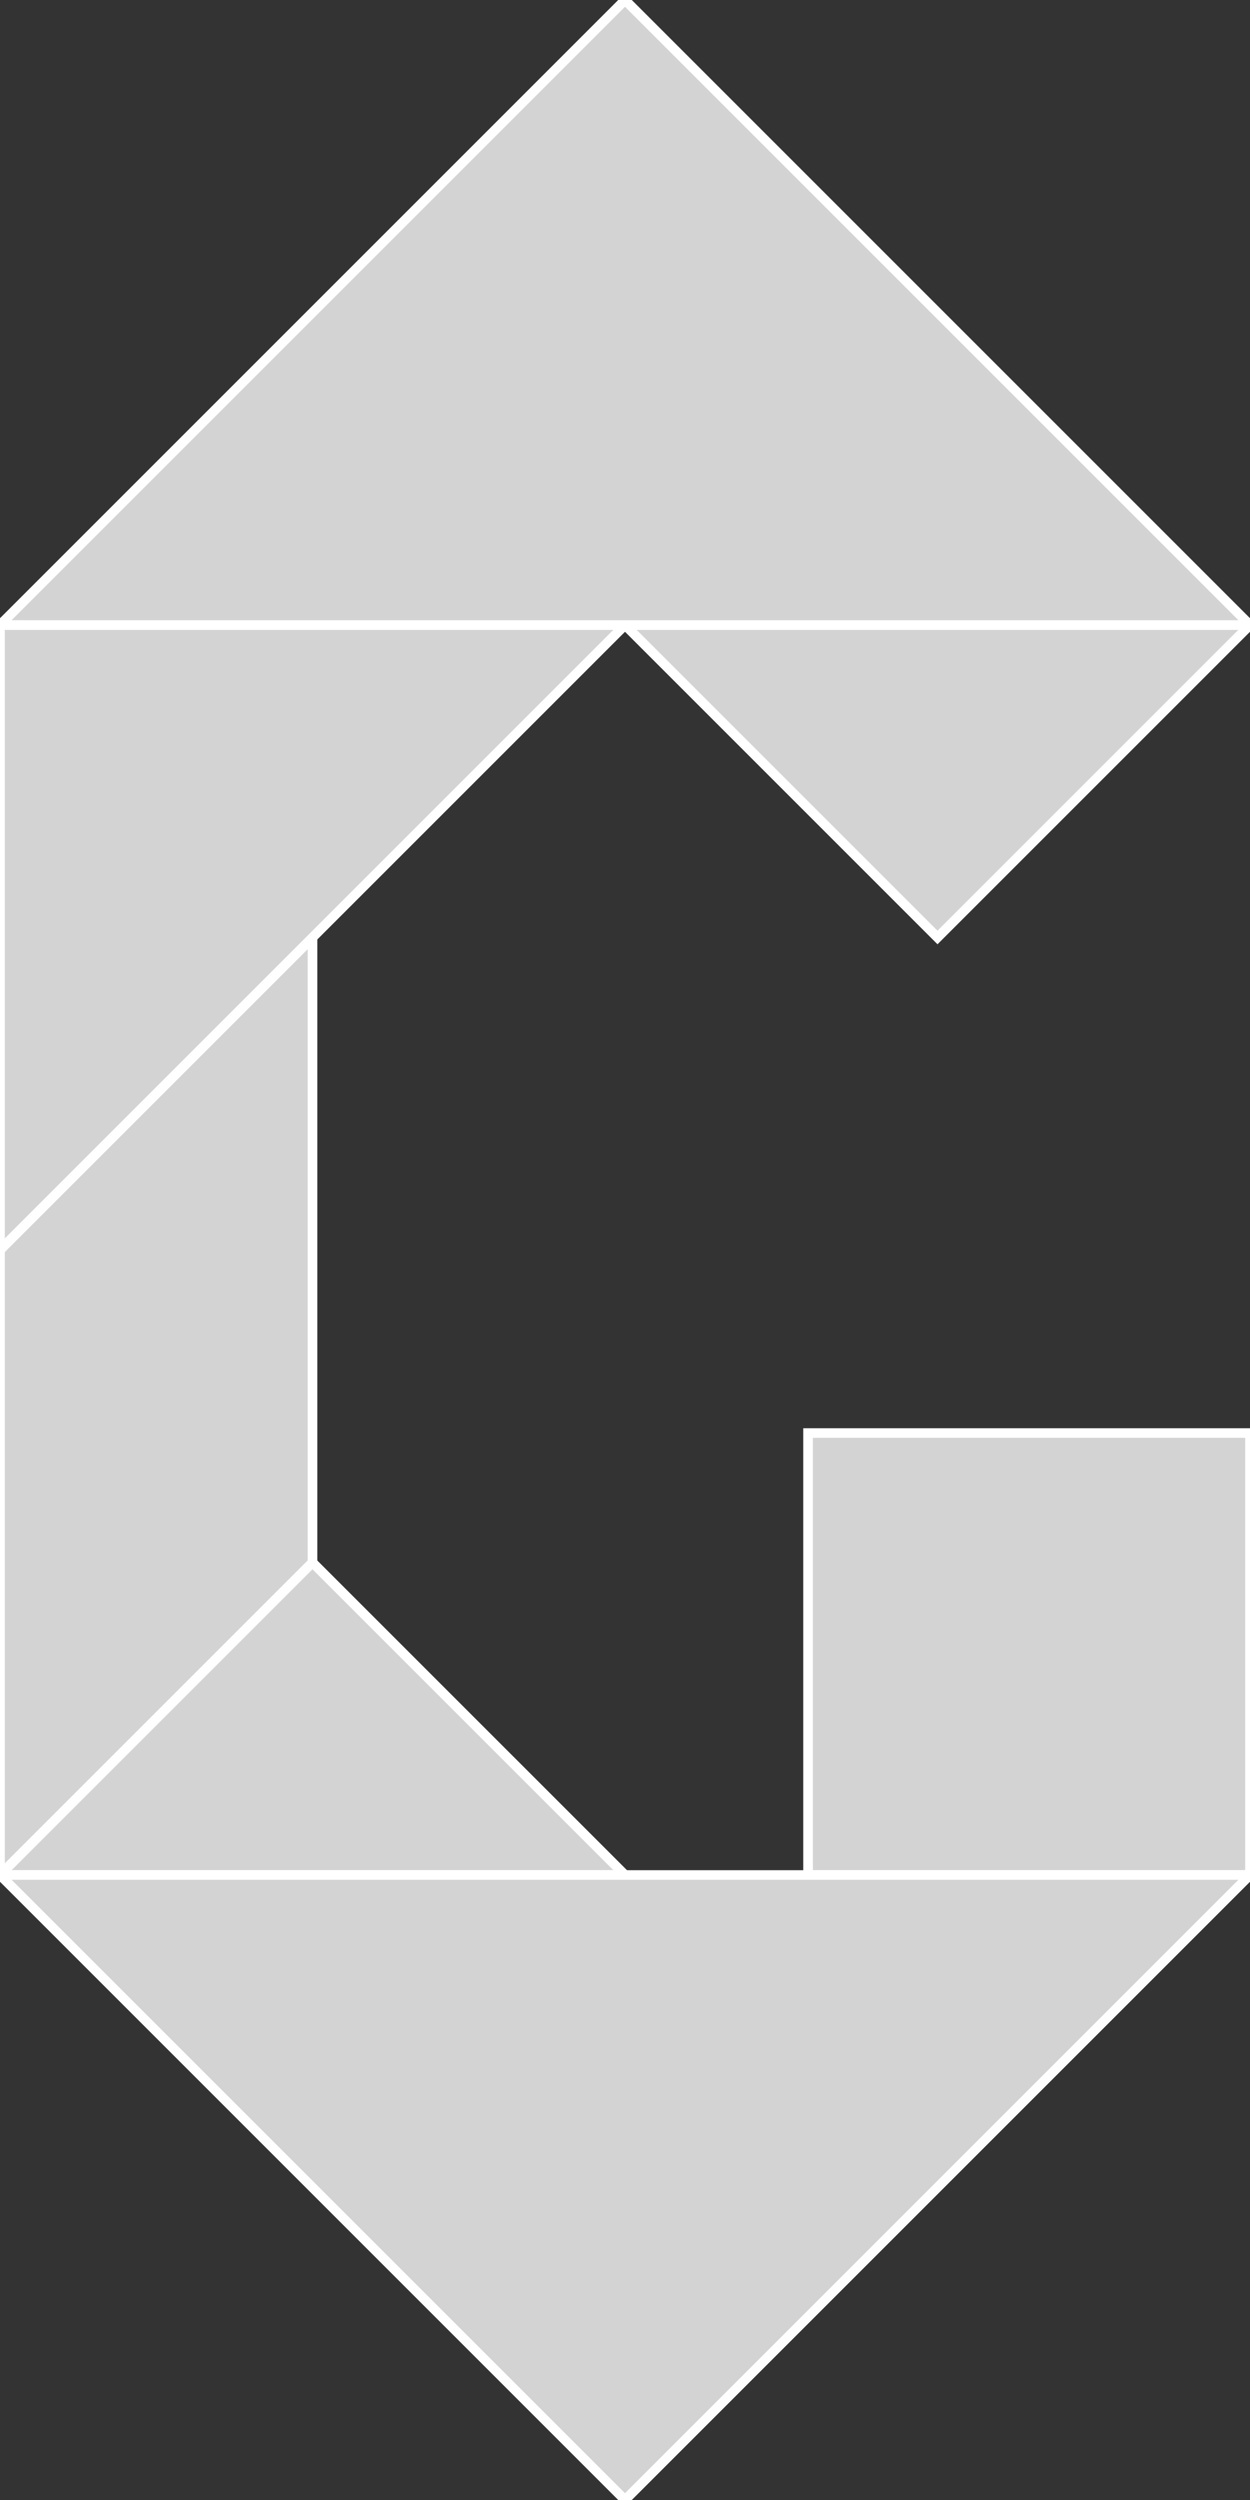 <?xml version="1.0" encoding="utf-8"?>
<svg baseProfile="full" height="100%" version="1.1" viewBox="0 0 130.108 260.215" width="100%" xmlns="http://www.w3.org/2000/svg" xmlns:ev="http://www.w3.org/2001/xml-events" xmlns:xlink="http://www.w3.org/1999/xlink"><rect x="0" y="0" width="130.108" height="260.215" fill="#333333" stroke="none"/><defs/><polygon fill="lightgray" id="1" points="84.108,195.161 130.108,195.161 130.108,149.161 84.108,149.161" stroke="white" strokewidth="1"/><polygon fill="lightgray" id="2" points="0.0,195.161 0.0,130.108 32.527,97.581 32.527,162.635" stroke="white" strokewidth="1"/><polygon fill="lightgray" id="3" points="65.054,195.161 0.0,195.161 32.527,162.635" stroke="white" strokewidth="1"/><polygon fill="lightgray" id="4" points="97.581,97.581 65.054,65.054 130.108,65.054" stroke="white" strokewidth="1"/><polygon fill="lightgray" id="5" points="0.0,130.108 65.054,65.054 0.0,65.054" stroke="white" strokewidth="1"/><polygon fill="lightgray" id="6" points="130.108,65.054 0.0,65.054 65.054,0.0" stroke="white" strokewidth="1"/><polygon fill="lightgray" id="7" points="65.054,260.215 130.108,195.161 0.0,195.161" stroke="white" strokewidth="1"/></svg>